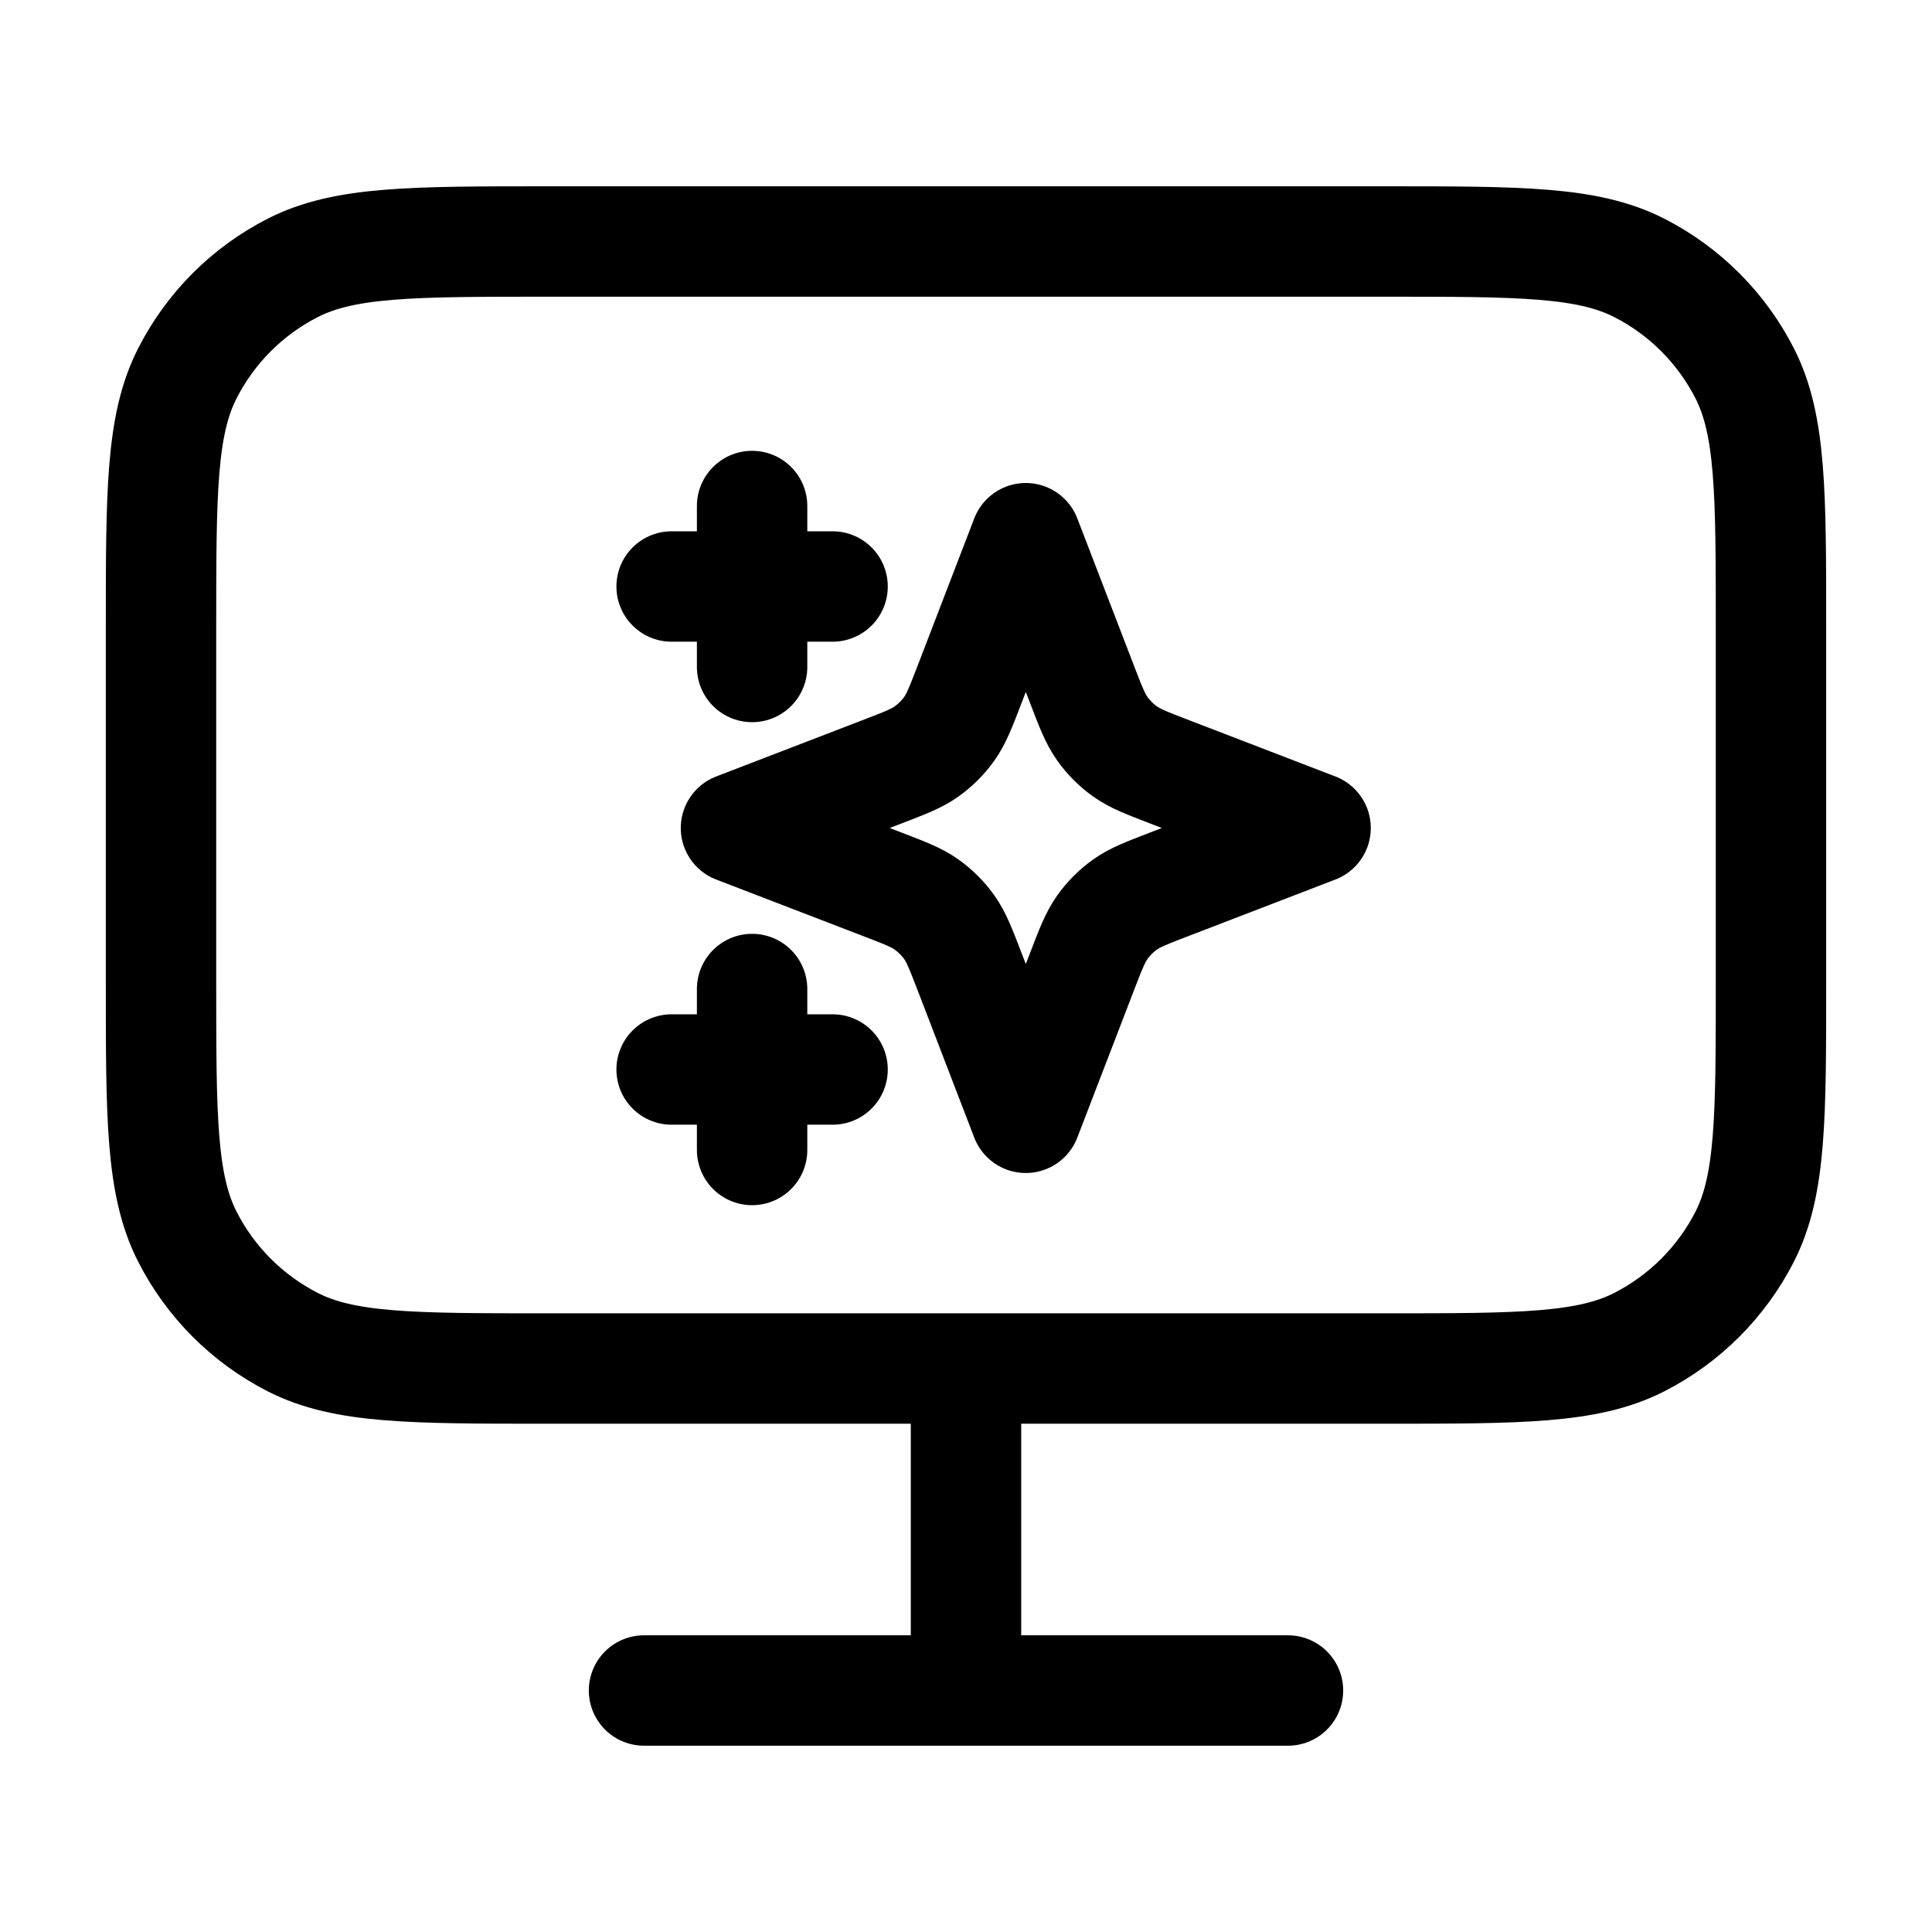 <svg width="35" height="35" viewBox="0 0 35 35" fill="none" xmlns="http://www.w3.org/2000/svg">
<g clip-path="url(#clip0_185_97)">
<path d="M13.625 20.833V17.917M13.625 12.083V9.167M12.167 10.625H15.083M12.167 19.375H15.083M18.583 9.75L17.572 12.38C17.407 12.808 17.325 13.022 17.197 13.202C17.084 13.361 16.944 13.5 16.785 13.614C16.605 13.742 16.391 13.824 15.963 13.988L13.333 15L15.963 16.012C16.391 16.176 16.605 16.258 16.785 16.386C16.944 16.5 17.084 16.639 17.197 16.798C17.325 16.978 17.407 17.192 17.572 17.62L18.583 20.25L19.595 17.62C19.759 17.192 19.842 16.978 19.97 16.798C20.083 16.639 20.222 16.5 20.382 16.386C20.562 16.258 20.776 16.176 21.203 16.012L23.833 15L21.203 13.988C20.776 13.824 20.562 13.742 20.382 13.614C20.222 13.5 20.083 13.361 19.97 13.202C19.842 13.022 19.759 12.808 19.595 12.38L18.583 9.75Z" stroke="black" stroke-width="2" stroke-linecap="round" stroke-linejoin="round"/>
</g>
<path d="M11.667 30.625H23.333M17.5 24.792V30.625M9.917 24.792H25.083C27.534 24.792 28.759 24.792 29.695 24.315C30.518 23.895 31.187 23.226 31.607 22.403C32.083 21.467 32.083 20.242 32.083 17.792V11.375C32.083 8.925 32.083 7.7 31.607 6.764C31.187 5.941 30.518 5.271 29.695 4.852C28.759 4.375 27.534 4.375 25.083 4.375H9.917C7.466 4.375 6.241 4.375 5.305 4.852C4.482 5.271 3.813 5.941 3.394 6.764C2.917 7.7 2.917 8.925 2.917 11.375V17.792C2.917 20.242 2.917 21.467 3.394 22.403C3.813 23.226 4.482 23.895 5.305 24.315C6.241 24.792 7.466 24.792 9.917 24.792Z" stroke="black" stroke-width="2" stroke-linecap="round" stroke-linejoin="round"/>
<defs>
<clipPath id="clip0_185_97">
<rect width="14" height="14" fill="white" transform="translate(11 8)"/>
</clipPath>
</defs>
</svg>
